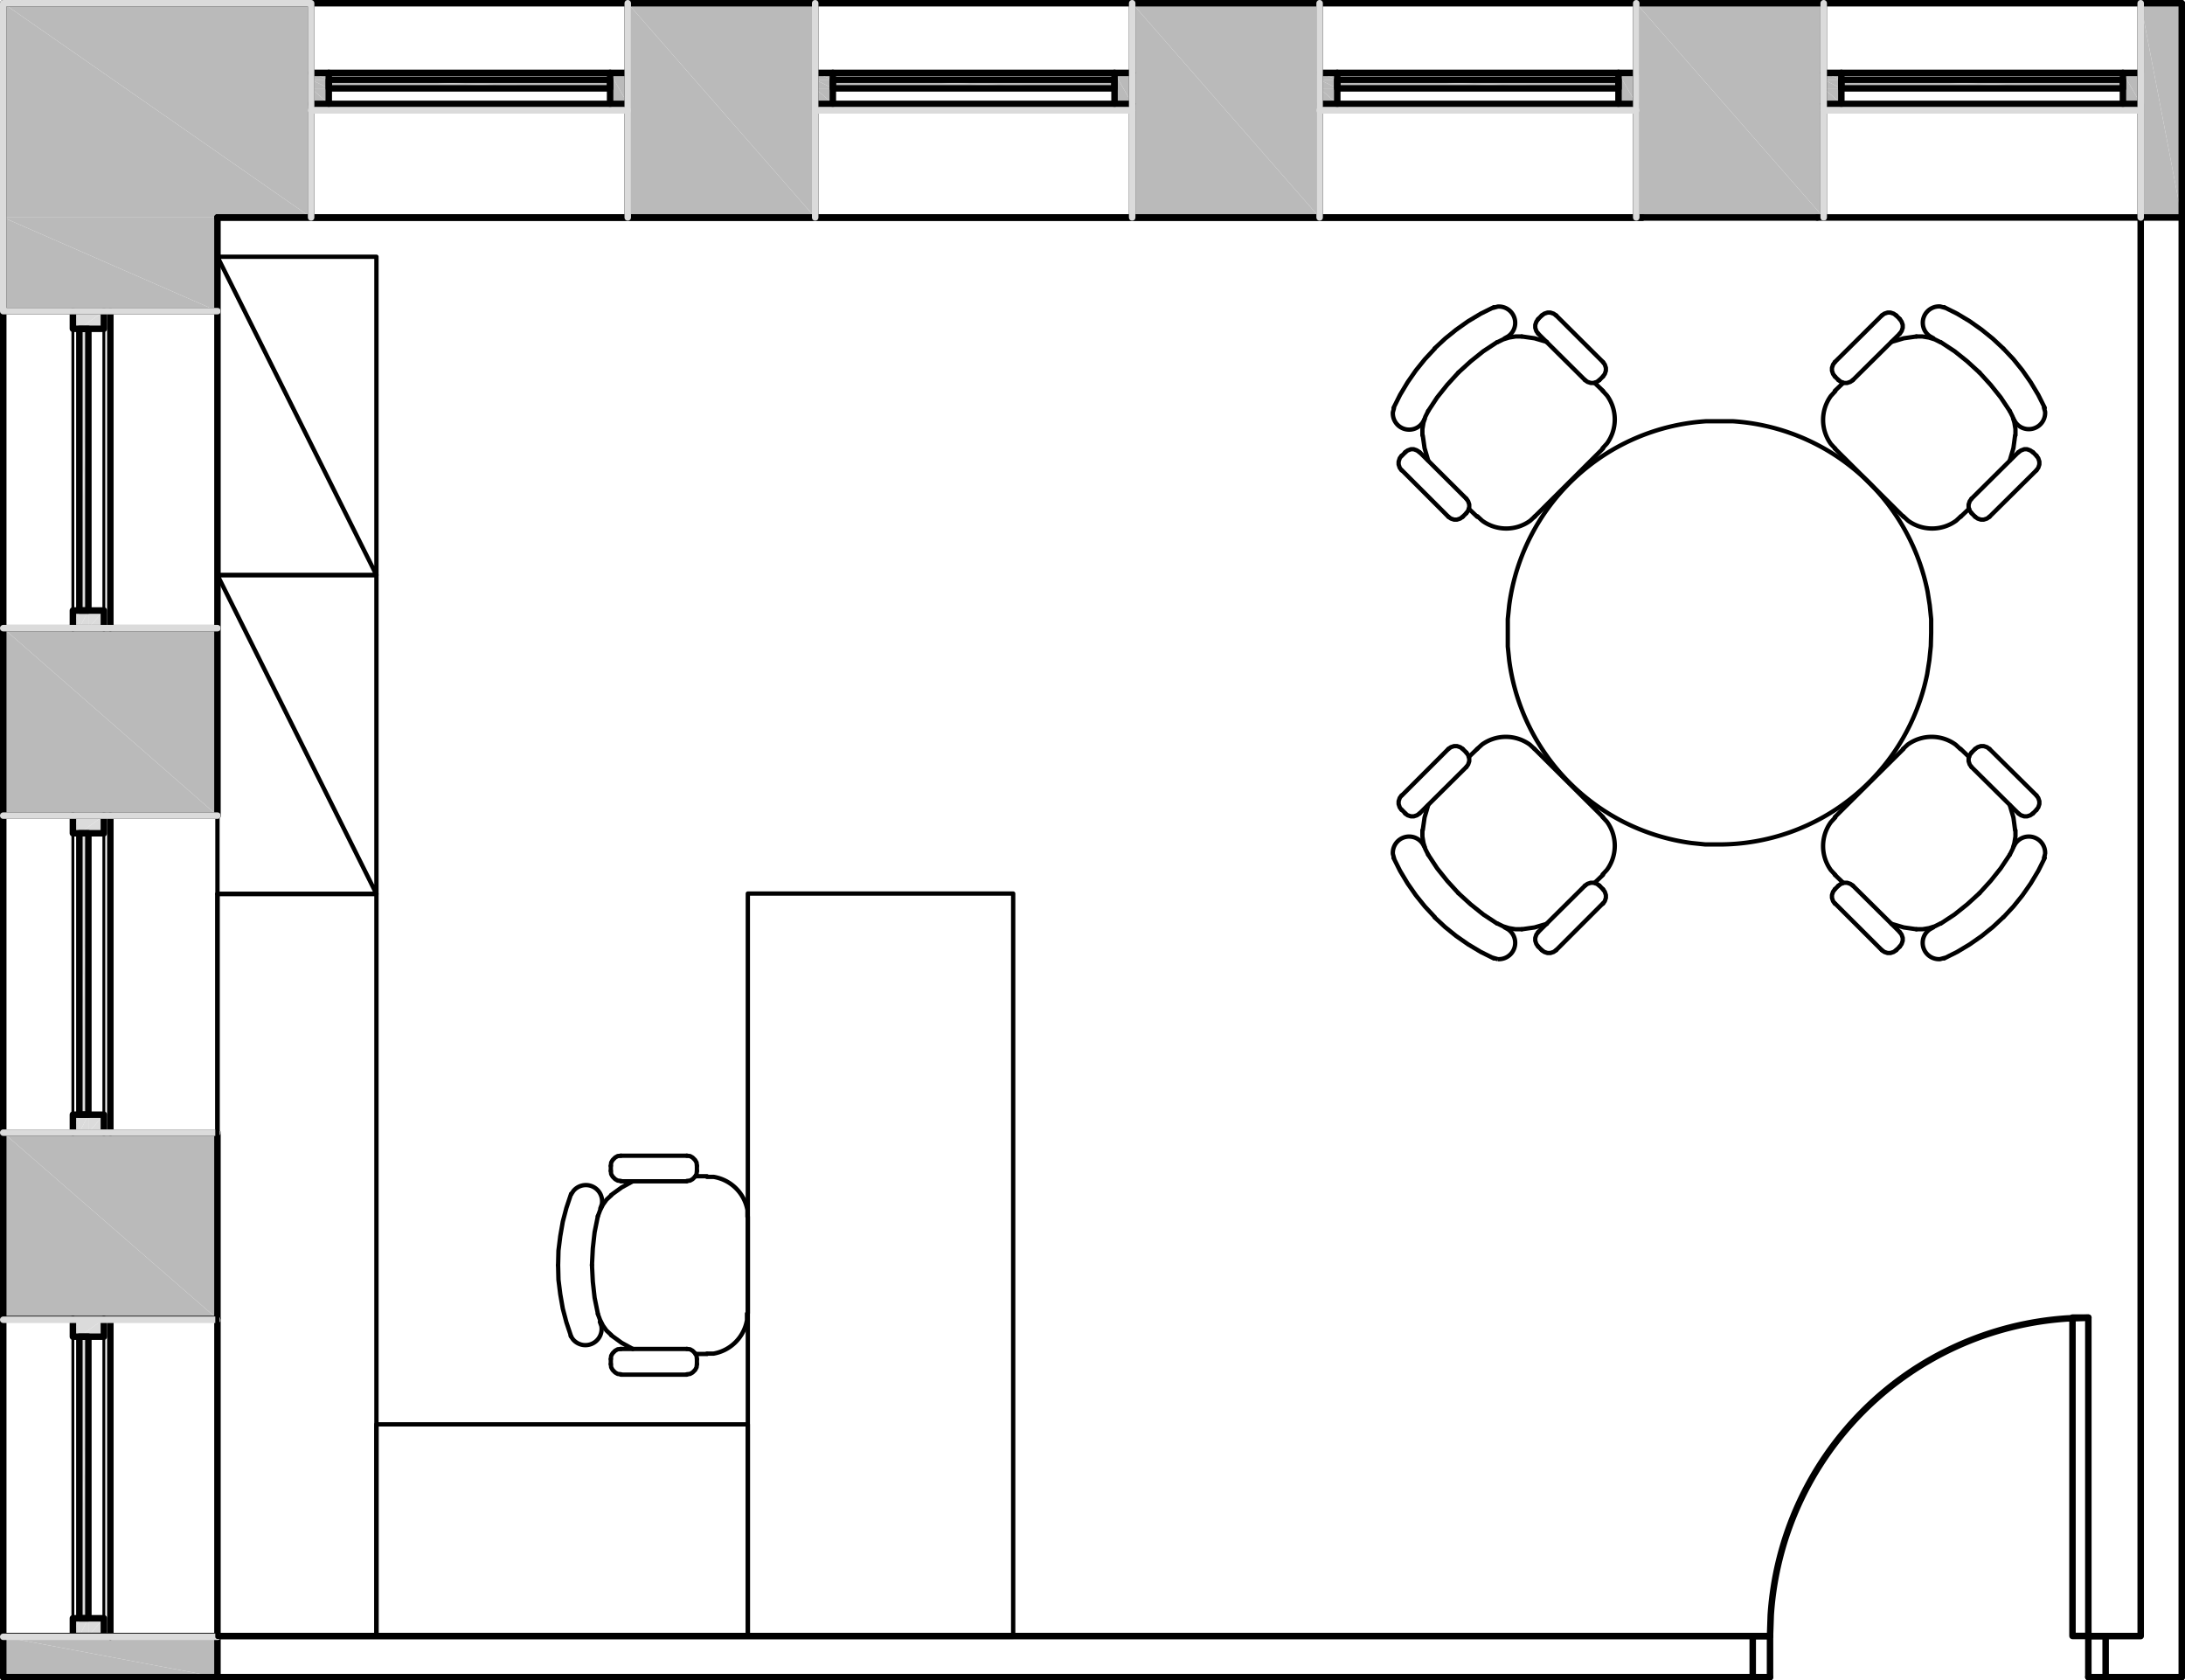 <svg xmlns="http://www.w3.org/2000/svg" viewBox="0 0 181.97 139.93"><defs><style>.cls-1{fill:#bababa;}.cls-1,.cls-4{fill-rule:evenodd;}.cls-2,.cls-3,.cls-5,.cls-6,.cls-7,.cls-8{fill:none;stroke-linecap:round;}.cls-2,.cls-3,.cls-5,.cls-7,.cls-8{stroke:#000;}.cls-2,.cls-3,.cls-5,.cls-6,.cls-7{stroke-linejoin:round;}.cls-2,.cls-6{stroke-width:0.54px;}.cls-3,.cls-8{stroke-width:0.36px;}.cls-4{fill:#dbdbdb;}.cls-5{stroke-width:0.24px;}.cls-6{stroke:#dbdbdb;}.cls-7{stroke-width:0.72px;}.cls-8{stroke-linejoin:bevel;}</style></defs><title>Asset 1</title><g id="Layer_2" data-name="Layer 2"><g id="Layer_3" data-name="Layer 3"><polyline class="cls-1" points="178.28 0.27 181.7 18.11 178.28 18.11"/><polyline class="cls-1" points="178.28 0.27 181.7 0.27 181.7 18.11"/><polyline class="cls-1" points="136.27 0.27 151.88 18.11 136.27 18.11"/><polyline class="cls-1" points="136.27 0.27 151.88 0.27 151.88 18.11"/><polyline class="cls-1" points="94.29 0.27 109.9 18.11 94.29 18.11"/><polyline class="cls-1" points="94.29 0.27 109.9 0.27 109.9 18.11"/><polyline class="cls-1" points="52.28 0.27 67.89 18.11 52.28 18.11"/><polyline class="cls-1" points="52.28 0.27 67.89 0.27 67.89 18.11"/><polyline class="cls-1" points="0.27 0.27 25.91 18.11 0.27 18.11"/><polyline class="cls-1" points="0.27 0.27 25.91 0.27 25.91 18.11"/><polyline class="cls-1" points="0.27 18.11 18.11 25.91 0.27 25.91"/><polyline class="cls-1" points="0.27 18.11 18.11 18.11 18.11 25.91"/><polyline class="cls-1" points="0.27 52.31 18.11 67.92 0.27 67.92"/><polyline class="cls-1" points="0.27 52.31 18.11 52.31 18.11 67.92"/><polyline class="cls-1" points="0.27 94.32 18.11 109.84 0.27 109.84"/><polyline class="cls-1" points="0.27 94.32 18.11 94.32 18.11 109.84"/><polyline class="cls-1" points="0.27 136.3 18.11 139.66 0.27 139.66"/><polyline class="cls-1" points="0.27 136.3 18.11 136.3 18.11 139.66"/><polyline class="cls-2" points="136.78 18.11 18.11 18.11 25.91 18.11 25.91 8.65"/><polyline class="cls-2" points="25.91 6.07 25.91 0.27 0.27 0.27 0.27 25.91"/><polyline class="cls-2" points="52.28 18.11 67.89 18.11 67.89 8.65"/><polyline class="cls-2" points="67.89 6.07 67.89 0.27 52.28 0.27 52.28 6.07"/><line class="cls-2" x1="52.28" y1="8.65" x2="52.28" y2="18.11"/><polyline class="cls-2" points="94.29 18.11 109.9 18.11 109.9 8.65"/><polyline class="cls-2" points="109.9 6.07 109.9 0.27 94.29 0.27 94.29 6.07"/><line class="cls-2" x1="94.29" y1="8.65" x2="94.29" y2="18.11"/><line class="cls-2" x1="136.27" y1="18.11" x2="136.78" y2="18.11"/><polyline class="cls-2" points="151.34 18.11 151.88 18.11 151.88 8.65"/><polyline class="cls-2" points="151.88 6.07 151.88 0.27 136.27 0.27 136.27 6.07"/><line class="cls-2" x1="136.27" y1="8.65" x2="136.27" y2="18.11"/><line class="cls-2" x1="178.28" y1="0.27" x2="178.28" y2="6.07"/><polyline class="cls-2" points="178.28 8.65 178.28 18.11 151.88 18.11"/><line class="cls-2" x1="136.27" y1="18.11" x2="109.9" y2="18.11"/><line class="cls-2" x1="94.29" y1="18.11" x2="67.89" y2="18.11"/><line class="cls-2" x1="52.28" y1="18.11" x2="25.91" y2="18.11"/><line class="cls-2" x1="25.91" y1="0.27" x2="52.28" y2="0.27"/><line class="cls-2" x1="67.89" y1="0.27" x2="94.29" y2="0.27"/><line class="cls-2" x1="109.9" y1="0.27" x2="136.27" y2="0.27"/><line class="cls-2" x1="151.88" y1="0.27" x2="181.7" y2="0.27"/><polyline class="cls-2" points="18.11 139.66 18.11 136.24 8.65 136.24"/><polyline class="cls-2" points="6.07 136.24 0.27 136.24 0.27 139.66"/><polyline class="cls-2" points="18.11 109.84 18.11 94.32 8.65 94.32"/><polyline class="cls-2" points="6.07 94.32 0.27 94.32 0.27 109.84 6.07 109.84"/><line class="cls-2" x1="8.65" y1="109.84" x2="18.11" y2="109.84"/><polyline class="cls-2" points="18.11 67.92 18.11 52.31 8.65 52.31"/><polyline class="cls-2" points="6.07 52.31 0.27 52.31 0.27 67.92 6.07 67.92"/><line class="cls-2" x1="8.65" y1="67.92" x2="18.11" y2="67.92"/><line class="cls-2" x1="18.11" y1="25.91" x2="18.11" y2="18.11"/><line class="cls-2" x1="0.27" y1="25.91" x2="6.07" y2="25.91"/><polyline class="cls-2" points="8.65 25.91 18.11 25.91 18.11 52.31"/><line class="cls-3" x1="18.11" y1="67.92" x2="18.11" y2="94.32"/><line class="cls-2" x1="18.11" y1="109.84" x2="18.11" y2="136.24"/><line class="cls-2" x1="0.27" y1="136.24" x2="0.27" y2="109.84"/><line class="cls-2" x1="0.27" y1="94.32" x2="0.27" y2="67.92"/><line class="cls-2" x1="0.27" y1="52.31" x2="0.27" y2="25.91"/><polyline class="cls-4" points="8.65 134.76 7.36 136.24 7.36 134.76"/><polyline class="cls-4" points="8.65 134.76 8.65 136.24 7.36 136.24"/><polyline class="cls-4" points="7.36 134.76 6.61 136.24 6.61 134.76"/><polyline class="cls-4" points="7.36 134.76 7.36 136.24 6.61 136.24"/><polyline class="cls-4" points="8.65 109.84 6.61 111.31 6.61 109.84"/><polyline class="cls-4" points="8.65 109.84 8.65 111.31 6.61 111.31"/><polyline class="cls-4" points="6.61 134.76 6.07 136.24 6.07 134.76"/><polyline class="cls-4" points="6.61 134.76 6.61 136.24 6.07 136.24"/><polyline class="cls-4" points="6.61 109.84 6.07 111.31 6.07 109.84"/><polyline class="cls-4" points="6.61 109.84 6.61 111.31 6.07 111.31"/><polyline class="cls-4" points="7.36 111.31 6.61 134.76 6.61 111.31"/><polyline class="cls-4" points="7.36 111.31 7.36 134.76 6.61 134.76"/><rect class="cls-2" x="6.07" y="109.84" width="2.58" height="1.47"/><rect class="cls-2" x="6.07" y="134.76" width="2.58" height="1.47"/><line class="cls-5" x1="6.07" y1="111.31" x2="6.07" y2="134.76"/><line class="cls-5" x1="8.65" y1="134.76" x2="8.65" y2="111.31"/><rect class="cls-2" x="6.61" y="111.31" width="0.75" height="23.45"/><polyline class="cls-4" points="8.65 50.84 7.36 52.31 7.36 50.84"/><polyline class="cls-4" points="8.65 50.84 8.65 52.31 7.36 52.31"/><polyline class="cls-4" points="7.36 50.84 6.61 52.31 6.61 50.84"/><polyline class="cls-4" points="7.36 50.84 7.36 52.31 6.61 52.31"/><polyline class="cls-4" points="8.65 25.91 6.61 27.39 6.61 25.91"/><polyline class="cls-4" points="8.65 25.91 8.65 27.39 6.61 27.39"/><polyline class="cls-4" points="6.61 50.84 6.07 52.31 6.07 50.84"/><polyline class="cls-4" points="6.61 50.84 6.61 52.31 6.07 52.31"/><polyline class="cls-4" points="6.61 25.91 6.07 27.39 6.07 25.91"/><polyline class="cls-4" points="6.61 25.91 6.61 27.39 6.07 27.39"/><polyline class="cls-4" points="7.36 27.39 6.61 50.84 6.61 27.39"/><polyline class="cls-4" points="7.36 27.39 7.36 50.84 6.61 50.84"/><rect class="cls-2" x="6.07" y="25.91" width="2.58" height="1.47"/><rect class="cls-2" x="6.07" y="50.84" width="2.58" height="1.47"/><line class="cls-5" x1="6.07" y1="27.39" x2="6.07" y2="50.84"/><line class="cls-5" x1="8.65" y1="50.84" x2="8.65" y2="27.39"/><rect class="cls-2" x="6.61" y="27.39" width="0.75" height="23.45"/><polyline class="cls-4" points="8.65 92.82 7.36 94.32 7.36 92.82"/><polyline class="cls-4" points="8.65 92.82 8.65 94.32 7.36 94.32"/><polyline class="cls-4" points="7.36 92.82 6.61 94.32 6.61 92.82"/><polyline class="cls-4" points="7.36 92.82 7.36 94.32 6.61 94.32"/><polyline class="cls-4" points="8.65 67.92 6.61 69.39 6.61 67.92"/><polyline class="cls-4" points="8.65 67.92 8.65 69.39 6.61 69.39"/><polyline class="cls-4" points="6.61 92.82 6.07 94.32 6.07 92.82"/><polyline class="cls-4" points="6.61 92.82 6.61 94.32 6.07 94.32"/><polyline class="cls-4" points="6.61 67.92 6.07 69.39 6.07 67.92"/><polyline class="cls-4" points="6.61 67.92 6.61 69.39 6.07 69.39"/><polyline class="cls-4" points="7.36 69.39 6.61 92.82 6.61 69.39"/><polyline class="cls-4" points="7.36 69.39 7.36 92.82 6.61 92.82"/><rect class="cls-2" x="6.07" y="67.92" width="2.58" height="1.47"/><rect class="cls-2" x="6.07" y="92.82" width="2.58" height="1.5"/><line class="cls-5" x1="6.07" y1="69.39" x2="6.07" y2="92.82"/><line class="cls-5" x1="8.65" y1="92.82" x2="8.65" y2="69.39"/><rect class="cls-2" x="6.61" y="69.39" width="0.75" height="23.42"/><polyline class="cls-1" points="151.88 6.07 153.35 6.64 151.88 6.64"/><polyline class="cls-1" points="151.88 6.07 153.35 6.07 153.35 6.64"/><polyline class="cls-1" points="151.88 6.64 153.35 7.36 151.88 7.36"/><polyline class="cls-1" points="151.88 6.64 153.35 6.64 153.35 7.36"/><polyline class="cls-1" points="176.8 6.07 178.28 8.65 176.8 8.65"/><polyline class="cls-1" points="176.8 6.07 178.28 6.07 178.28 8.65"/><polyline class="cls-1" points="151.88 7.36 153.35 8.65 151.88 8.65"/><polyline class="cls-1" points="151.88 7.36 153.35 7.36 153.35 8.65"/><polyline class="cls-1" points="153.35 6.64 176.8 7.36 153.35 7.36"/><polyline class="cls-1" points="153.35 6.64 176.8 6.64 176.8 7.36"/><rect class="cls-2" x="151.88" y="6.07" width="1.47" height="2.58"/><rect class="cls-2" x="176.8" y="6.07" width="1.47" height="2.58"/><line class="cls-2" x1="153.35" y1="6.07" x2="176.8" y2="6.07"/><line class="cls-2" x1="176.8" y1="8.65" x2="153.35" y2="8.65"/><rect class="cls-2" x="153.35" y="6.64" width="23.45" height="0.72"/><polyline class="cls-1" points="109.9 6.07 111.37 6.64 109.9 6.64"/><polyline class="cls-1" points="109.9 6.07 111.37 6.07 111.37 6.64"/><polyline class="cls-1" points="109.9 6.64 111.37 7.36 109.9 7.36"/><polyline class="cls-1" points="109.9 6.64 111.37 6.64 111.37 7.36"/><polyline class="cls-1" points="134.79 6.07 136.27 8.65 134.79 8.65"/><polyline class="cls-1" points="134.79 6.07 136.27 6.07 136.27 8.65"/><polyline class="cls-1" points="109.9 7.36 111.37 8.65 109.9 8.65"/><polyline class="cls-1" points="109.9 7.36 111.37 7.36 111.37 8.65"/><polyline class="cls-1" points="111.37 6.64 134.79 7.36 111.37 7.36"/><polyline class="cls-1" points="111.37 6.64 134.79 6.64 134.79 7.36"/><rect class="cls-2" x="109.9" y="6.07" width="1.47" height="2.58"/><rect class="cls-2" x="134.79" y="6.07" width="1.47" height="2.58"/><line class="cls-2" x1="111.37" y1="6.07" x2="134.79" y2="6.07"/><line class="cls-2" x1="134.79" y1="8.65" x2="111.37" y2="8.65"/><rect class="cls-2" x="111.37" y="6.64" width="23.42" height="0.72"/><polyline class="cls-1" points="67.89 6.07 69.36 6.64 67.89 6.64"/><polyline class="cls-1" points="67.89 6.07 69.36 6.07 69.36 6.64"/><polyline class="cls-1" points="67.89 6.64 69.36 7.36 67.89 7.36"/><polyline class="cls-1" points="67.89 6.64 69.36 6.64 69.36 7.36"/><polyline class="cls-1" points="92.82 6.07 94.29 8.65 92.82 8.65"/><polyline class="cls-1" points="92.82 6.07 94.29 6.07 94.29 8.65"/><polyline class="cls-1" points="67.89 7.36 69.36 8.65 67.89 8.65"/><polyline class="cls-1" points="67.89 7.36 69.36 7.36 69.36 8.65"/><polyline class="cls-1" points="69.36 6.64 92.82 7.36 69.36 7.36"/><polyline class="cls-1" points="69.36 6.64 92.82 6.64 92.82 7.36"/><rect class="cls-2" x="67.89" y="6.07" width="1.47" height="2.58"/><rect class="cls-2" x="92.82" y="6.07" width="1.47" height="2.58"/><line class="cls-2" x1="69.36" y1="6.07" x2="92.82" y2="6.07"/><line class="cls-2" x1="92.82" y1="8.65" x2="69.36" y2="8.65"/><rect class="cls-2" x="69.36" y="6.64" width="23.45" height="0.72"/><polyline class="cls-1" points="25.91 6.07 27.39 6.64 25.91 6.64"/><polyline class="cls-1" points="25.91 6.07 27.39 6.07 27.39 6.64"/><polyline class="cls-1" points="25.91 6.64 27.39 7.36 25.91 7.36"/><polyline class="cls-1" points="25.91 6.64 27.39 6.64 27.39 7.36"/><polyline class="cls-1" points="50.81 6.07 52.28 8.65 50.81 8.65"/><polyline class="cls-1" points="50.81 6.07 52.28 6.07 52.28 8.65"/><polyline class="cls-1" points="25.91 7.36 27.39 8.65 25.91 8.65"/><polyline class="cls-1" points="25.91 7.36 27.39 7.36 27.39 8.65"/><polyline class="cls-1" points="27.39 6.64 50.81 7.36 27.39 7.36"/><polyline class="cls-1" points="27.39 6.64 50.81 6.64 50.81 7.36"/><rect class="cls-2" x="25.91" y="6.07" width="1.47" height="2.58"/><rect class="cls-2" x="50.81" y="6.07" width="1.47" height="2.58"/><line class="cls-2" x1="27.39" y1="6.07" x2="50.81" y2="6.07"/><line class="cls-2" x1="50.81" y1="8.65" x2="27.39" y2="8.65"/><rect class="cls-2" x="27.39" y="6.64" width="23.42" height="0.72"/><line class="cls-2" x1="151.34" y1="18.11" x2="18.11" y2="18.11"/><line class="cls-2" x1="181.7" y1="139.66" x2="181.7" y2="18.11"/><polyline class="cls-2" points="178.28 18.11 178.28 136.24 173.92 136.24"/><line class="cls-2" x1="147.41" y1="136.24" x2="18.08" y2="136.24"/><line class="cls-2" x1="18.08" y1="139.66" x2="147.41" y2="139.66"/><line class="cls-2" x1="173.92" y1="139.66" x2="181.7" y2="139.66"/><line class="cls-2" x1="181.7" y1="18.11" x2="178.28" y2="18.11"/><rect class="cls-2" x="172.6" y="109.72" width="1.32" height="26.51"/><path class="cls-2" d="M173.92,109.72"/><path class="cls-2" d="M147.41,136.24l.06-1.74a26.5,26.5,0,0,1,24.71-24.71l1.74-.06"/><rect class="cls-2" x="145.97" y="136.24" width="1.44" height="3.42"/><path class="cls-2" d="M147.41,136.24"/><rect class="cls-2" x="173.92" y="136.24" width="1.44" height="3.42"/><path class="cls-2" d="M175.36,136.24"/><line class="cls-6" x1="67.89" y1="9.19" x2="94.29" y2="9.19"/><line class="cls-2" x1="9.19" y1="109.9" x2="9.19" y2="136.3"/><line class="cls-6" x1="0.27" y1="136.3" x2="18.11" y2="136.3"/><line class="cls-6" x1="0.27" y1="109.9" x2="18.11" y2="109.9"/><line class="cls-2" x1="9.19" y1="25.91" x2="9.19" y2="52.31"/><line class="cls-2" x1="9.19" y1="67.92" x2="9.19" y2="94.32"/><line class="cls-6" x1="0.27" y1="94.32" x2="18.11" y2="94.32"/><line class="cls-6" x1="0.27" y1="67.92" x2="18.11" y2="67.92"/><line class="cls-6" x1="0.27" y1="52.31" x2="18.11" y2="52.31"/><line class="cls-6" x1="25.91" y1="9.19" x2="52.28" y2="9.19"/><polyline class="cls-6" points="25.91 18.11 25.91 0.27 0.27 0.27 0.27 25.91 18.11 25.91"/><line class="cls-6" x1="67.89" y1="18.11" x2="67.89" y2="0.27"/><line class="cls-6" x1="52.28" y1="18.11" x2="52.28" y2="0.27"/><line class="cls-6" x1="151.88" y1="9.19" x2="178.28" y2="9.19"/><line class="cls-6" x1="109.9" y1="9.19" x2="136.27" y2="9.19"/><line class="cls-6" x1="109.9" y1="18.11" x2="109.9" y2="0.27"/><line class="cls-6" x1="94.29" y1="18.11" x2="94.29" y2="0.27"/><line class="cls-6" x1="151.88" y1="18.11" x2="151.88" y2="0.27"/><line class="cls-6" x1="136.27" y1="18.11" x2="136.27" y2="0.27"/><line class="cls-6" x1="178.28" y1="18.11" x2="178.28" y2="0.27"/><path class="cls-7" d="M68.82,48.61"/><path class="cls-7" d="M68.82,48.61"/><path class="cls-7" d="M68.82,48.61"/><path class="cls-7" d="M68.82,48.61"/><path class="cls-7" d="M68.82,48.61"/><path class="cls-7" d="M68.82,48.61"/><path class="cls-7" d="M68.82,48.61"/><path class="cls-7" d="M68.82,48.61"/><path class="cls-7" d="M68.82,48.61"/><path class="cls-7" d="M68.82,48.61"/><path class="cls-7" d="M68.82,48.61"/><path class="cls-7" d="M68.82,48.61"/><path class="cls-7" d="M165.87,125.79"/><path class="cls-7" d="M165.87,125.79"/><path class="cls-7" d="M165.87,125.79"/><path class="cls-7" d="M103.24,69"/><path class="cls-7" d="M103.24,69"/><path class="cls-7" d="M103.24,69"/><path class="cls-7" d="M103.24,69"/><path class="cls-7" d="M103.24,69"/><path class="cls-7" d="M103.24,69"/><path class="cls-7" d="M103.24,69"/><path class="cls-7" d="M103.24,69"/><path class="cls-7" d="M103.24,69"/><path class="cls-7" d="M103.24,69"/><path class="cls-7" d="M103.24,69"/><path class="cls-7" d="M103.24,69"/><path class="cls-7" d="M103.24,69"/><path class="cls-7" d="M103.24,69"/><rect class="cls-3" x="62.28" y="74.41" width="22.1" height="61.89"/><path class="cls-3" d="M84.38,136.3"/><line class="cls-3" x1="57.2" y1="112.33" x2="51.71" y2="112.33"/><line class="cls-3" x1="51.71" y1="114.47" x2="57.2" y2="114.47"/><line class="cls-3" x1="51.71" y1="96.24" x2="57.2" y2="96.24"/><line class="cls-3" x1="57.2" y1="98.37" x2="51.71" y2="98.37"/><line class="cls-3" x1="62.28" y1="101.31" x2="62.28" y2="109.36"/><path class="cls-8" d="M62.25,101.31l0-.54A3.43,3.43,0,0,0,59.42,98l-.54,0"/><polyline class="cls-8" points="58.04 97.08 58.01 96.81 57.89 96.6 57.68 96.39 57.47 96.27 57.2 96.24"/><line class="cls-3" x1="58.04" y1="97.08" x2="58.04" y2="97.5"/><line class="cls-3" x1="57.92" y1="97.95" x2="58.88" y2="97.95"/><polyline class="cls-8" points="57.2 98.34 57.47 98.31 57.68 98.19 57.89 97.98 58.01 97.77 58.04 97.5"/><path class="cls-8" d="M58.88,112.72l.54,0a3.43,3.43,0,0,0,2.79-2.79l0-.54"/><polyline class="cls-8" points="58.04 113.17 58.01 112.9 57.89 112.69 57.68 112.48 57.47 112.36 57.2 112.33"/><line class="cls-3" x1="58.88" y1="112.75" x2="57.92" y2="112.75"/><polyline class="cls-8" points="57.2 114.44 57.47 114.41 57.68 114.29 57.89 114.08 58.01 113.86 58.04 113.59"/><line class="cls-3" x1="58.04" y1="113.6" x2="58.04" y2="113.17"/><polyline class="cls-8" points="49.79 101.28 49.52 102.61 49.37 103.96 49.3 105.34"/><polyline class="cls-8" points="47.56 99.42 47.17 100.59 46.87 101.73 46.66 102.94 46.51 104.14 46.48 105.34"/><path class="cls-8" d="M50,100.62l.12-.33a1.35,1.35,0,0,0-2.37-1.11l-.18.27"/><polyline class="cls-8" points="52.7 98.37 51.77 98.88 50.9 99.51"/><line class="cls-3" x1="50.87" y1="97.5" x2="50.87" y2="97.08"/><polyline class="cls-8" points="50.87 97.5 50.9 97.77 51.02 97.98 51.23 98.19 51.44 98.31 51.71 98.34"/><polyline class="cls-8" points="51.71 96.24 51.44 96.27 51.23 96.39 51.02 96.6 50.9 96.81 50.87 97.08"/><polyline class="cls-8" points="50.9 99.54 50.51 99.9 50.21 100.32 49.97 100.8 49.79 101.28"/><polyline class="cls-8" points="49.79 109.42 49.97 109.9 50.21 110.38 50.51 110.8 50.9 111.16"/><path class="cls-8" d="M47.53,111.25l.18.27a1.35,1.35,0,0,0,2.37-1.11l-.12-.33"/><polyline class="cls-8" points="46.48 105.37 46.51 106.57 46.66 107.77 46.87 108.97 47.17 110.11 47.56 111.28"/><polyline class="cls-8" points="49.3 105.34 49.37 106.72 49.52 108.07 49.79 109.39"/><polyline class="cls-8" points="51.71 112.33 51.44 112.36 51.23 112.48 51.02 112.69 50.9 112.9 50.87 113.17"/><polyline class="cls-8" points="50.9 111.19 51.77 111.82 52.7 112.33"/><line class="cls-3" x1="50.87" y1="113.17" x2="50.87" y2="113.6"/><polyline class="cls-8" points="50.87 113.59 50.9 113.86 51.02 114.08 51.23 114.29 51.44 114.41 51.71 114.44"/><rect class="cls-3" x="31.35" y="118.61" width="30.93" height="17.69"/><path class="cls-3" d="M62.28,136.3"/><rect class="cls-3" x="18.11" y="74.44" width="13.24" height="61.86"/><path class="cls-3" d="M31.35,136.3"/><path class="cls-8" d="M160.83,52.7l0-1.14-.12-1.17-.18-1.14a17.7,17.7,0,0,0-16.19-14.17l-1.14,0-1.14,0a17.68,17.68,0,0,0-16.37,15.31l-.12,1.17,0,1.14,0,1.14.12,1.17A17.67,17.67,0,0,0,140.86,70.2l1.17.12,1.14,0a17.68,17.68,0,0,0,17.33-14.2l.18-1.14.12-1.17Z"/><line class="cls-3" x1="132" y1="73.75" x2="128.1" y2="77.62"/><line class="cls-3" x1="129.6" y1="79.12" x2="133.5" y2="75.22"/><line class="cls-3" x1="116.75" y1="66.24" x2="120.62" y2="62.37"/><line class="cls-3" x1="122.12" y1="63.87" x2="118.22" y2="67.74"/><line class="cls-3" x1="127.8" y1="62.37" x2="133.5" y2="68.04"/><path class="cls-8" d="M127.8,62.37l-.39-.36a3.4,3.4,0,0,0-4,0l-.39.36"/><polyline class="cls-8" points="121.82 62.37 121.61 62.22 121.34 62.13 121.1 62.13 120.83 62.22 120.62 62.37"/><line class="cls-3" x1="121.82" y1="62.37" x2="122.12" y2="62.67"/><line class="cls-3" x1="122.33" y1="63.03" x2="123.02" y2="62.37"/><polyline class="cls-8" points="122.12 63.87 122.27 63.66 122.36 63.39 122.36 63.15 122.27 62.88 122.12 62.67"/><path class="cls-8" d="M133.47,72.82l.36-.39a3.4,3.4,0,0,0,0-4l-.36-.39"/><polyline class="cls-8" points="133.2 73.75 132.99 73.6 132.72 73.51 132.48 73.51 132.21 73.6 132 73.75"/><line class="cls-3" x1="133.5" y1="72.85" x2="132.81" y2="73.51"/><polyline class="cls-8" points="133.5 75.25 133.65 75.04 133.74 74.77 133.74 74.53 133.65 74.26 133.5 74.05"/><line class="cls-3" x1="133.5" y1="74.05" x2="133.2" y2="73.75"/><polyline class="cls-8" points="118.94 71.17 119.69 72.31 120.53 73.36 121.46 74.38"/><polyline class="cls-8" points="116.06 71.44 116.6 72.52 117.23 73.57 117.92 74.56 118.67 75.49 119.48 76.36"/><path class="cls-8" d="M118.64,70.54l-.15-.27a1.36,1.36,0,0,0-2.49.84l.09.33"/><polyline class="cls-8" points="118.94 67.05 118.64 68.07 118.49 69.12"/><line class="cls-3" x1="117.05" y1="67.74" x2="116.75" y2="67.44"/><polyline class="cls-8" points="117.02 67.74 117.23 67.89 117.5 67.98 117.74 67.98 118.01 67.89 118.22 67.74"/><polyline class="cls-8" points="116.72 66.24 116.57 66.45 116.48 66.72 116.48 66.96 116.57 67.23 116.72 67.44"/><polyline class="cls-8" points="118.46 69.15 118.46 69.66 118.55 70.2 118.7 70.69 118.94 71.17"/><polyline class="cls-8" points="124.7 76.9 125.19 77.14 125.67 77.29 126.21 77.38 126.72 77.38"/><path class="cls-8" d="M124.41,79.78l.33.09a1.36,1.36,0,0,0,.84-2.49l-.27-.15"/><polyline class="cls-8" points="119.48 76.39 120.35 77.2 121.28 77.95 122.27 78.64 123.32 79.27 124.41 79.81"/><polyline class="cls-8" points="121.46 74.38 122.48 75.31 123.53 76.15 124.67 76.9"/><polyline class="cls-8" points="128.1 77.62 127.95 77.83 127.86 78.1 127.86 78.34 127.95 78.61 128.1 78.82"/><polyline class="cls-8" points="126.75 77.38 127.8 77.23 128.82 76.93"/><line class="cls-3" x1="128.1" y1="78.82" x2="128.4" y2="79.12"/><polyline class="cls-8" points="128.4 79.12 128.61 79.27 128.88 79.36 129.12 79.36 129.39 79.27 129.6 79.12"/><line class="cls-3" x1="164.19" y1="41.53" x2="168.1" y2="37.65"/><line class="cls-3" x1="169.6" y1="39.16" x2="165.69" y2="43.03"/><line class="cls-3" x1="156.72" y1="26.27" x2="152.81" y2="30.15"/><line class="cls-3" x1="154.31" y1="31.65" x2="158.22" y2="27.78"/><line class="cls-3" x1="152.81" y1="37.35" x2="158.52" y2="43.03"/><path class="cls-8" d="M152.84,32.58l-.36.39a3.4,3.4,0,0,0,0,4l.36.39"/><polyline class="cls-8" points="152.81 30.15 152.66 30.36 152.57 30.63 152.57 30.87 152.66 31.14 152.81 31.35"/><line class="cls-3" x1="152.81" y1="31.35" x2="153.11" y2="31.65"/><line class="cls-3" x1="153.5" y1="31.89" x2="152.81" y2="32.55"/><polyline class="cls-8" points="153.11 31.65 153.32 31.8 153.59 31.89 153.83 31.89 154.1 31.8 154.31 31.65"/><path class="cls-8" d="M158.52,43l.39.36a3.4,3.4,0,0,0,4,0l.39-.36"/><polyline class="cls-8" points="164.19 41.53 164.04 41.74 163.95 42.01 163.95 42.25 164.04 42.52 164.19 42.73"/><line class="cls-3" x1="163.29" y1="43.03" x2="163.98" y2="42.37"/><polyline class="cls-8" points="164.49 43.03 164.7 43.18 164.97 43.27 165.21 43.27 165.48 43.18 165.69 43.03"/><line class="cls-3" x1="164.49" y1="43.03" x2="164.19" y2="42.73"/><polyline class="cls-8" points="164.85 31.02 163.83 30.09 162.78 29.25 161.64 28.5"/><polyline class="cls-8" points="166.83 29.01 165.96 28.2 165.03 27.45 164.04 26.75 162.99 26.12 161.91 25.58"/><path class="cls-8" d="M161.91,25.61l-.33-.09a1.36,1.36,0,0,0-.84,2.49l.27.15"/><polyline class="cls-8" points="159.6 28.02 158.55 28.17 157.53 28.47"/><line class="cls-3" x1="158.22" y1="26.57" x2="157.92" y2="26.27"/><polyline class="cls-8" points="158.22 27.78 158.37 27.57 158.46 27.3 158.46 27.05 158.37 26.79 158.22 26.57"/><polyline class="cls-8" points="157.92 26.27 157.71 26.12 157.44 26.03 157.2 26.03 156.93 26.12 156.72 26.27"/><polyline class="cls-8" points="161.61 28.5 161.13 28.26 160.65 28.11 160.11 28.02 159.6 28.02"/><polyline class="cls-8" points="167.85 36.24 167.85 35.73 167.76 35.19 167.62 34.71 167.38 34.23"/><path class="cls-8" d="M167.68,34.86l.15.27a1.36,1.36,0,0,0,2.49-.84l-.09-.33"/><polyline class="cls-8" points="170.29 33.96 169.75 32.88 169.12 31.83 168.43 30.84 167.68 29.91 166.86 29.04"/><polyline class="cls-8" points="167.38 34.23 166.62 33.09 165.78 32.04 164.85 31.02"/><polyline class="cls-8" points="169.3 37.66 169.09 37.51 168.82 37.41 168.58 37.41 168.31 37.51 168.1 37.66"/><polyline class="cls-8" points="167.38 38.34 167.68 37.32 167.82 36.27"/><line class="cls-3" x1="169.3" y1="37.65" x2="169.6" y2="37.95"/><polyline class="cls-8" points="169.6 39.16 169.75 38.95 169.84 38.68 169.84 38.44 169.75 38.16 169.6 37.95"/><line class="cls-3" x1="164.19" y1="63.87" x2="168.1" y2="67.74"/><line class="cls-3" x1="169.6" y1="66.24" x2="165.69" y2="62.37"/><line class="cls-3" x1="156.72" y1="79.12" x2="152.81" y2="75.22"/><line class="cls-3" x1="154.31" y1="73.75" x2="158.22" y2="77.62"/><line class="cls-3" x1="152.81" y1="68.04" x2="158.52" y2="62.37"/><path class="cls-8" d="M152.84,68.07l-.36.39a3.4,3.4,0,0,0,0,4l.36.39"/><polyline class="cls-8" points="152.81 74.05 152.66 74.26 152.57 74.53 152.57 74.77 152.66 75.04 152.81 75.25"/><line class="cls-3" x1="152.81" y1="74.05" x2="153.11" y2="73.75"/><line class="cls-3" x1="153.5" y1="73.51" x2="152.81" y2="72.85"/><polyline class="cls-8" points="154.31 73.75 154.1 73.6 153.83 73.51 153.59 73.51 153.32 73.6 153.11 73.75"/><path class="cls-8" d="M163.26,62.37l-.39-.36a3.4,3.4,0,0,0-4,0l-.39.36"/><polyline class="cls-8" points="164.19 62.67 164.04 62.88 163.95 63.15 163.95 63.39 164.04 63.66 164.19 63.87"/><line class="cls-3" x1="163.29" y1="62.37" x2="163.98" y2="63.03"/><polyline class="cls-8" points="165.69 62.37 165.48 62.22 165.21 62.13 164.97 62.13 164.7 62.22 164.49 62.37"/><line class="cls-3" x1="164.49" y1="62.37" x2="164.19" y2="62.67"/><polyline class="cls-8" points="161.64 76.9 162.78 76.15 163.83 75.31 164.85 74.38"/><polyline class="cls-8" points="161.91 79.81 162.99 79.27 164.04 78.64 165.03 77.95 165.96 77.2 166.83 76.39"/><path class="cls-8" d="M161,77.23l-.27.15a1.36,1.36,0,0,0,.84,2.49l.33-.09"/><polyline class="cls-8" points="157.53 76.93 158.55 77.23 159.6 77.38"/><line class="cls-3" x1="158.22" y1="78.82" x2="157.92" y2="79.12"/><polyline class="cls-8" points="158.22 78.82 158.37 78.61 158.46 78.34 158.46 78.1 158.37 77.83 158.22 77.62"/><polyline class="cls-8" points="156.72 79.12 156.93 79.27 157.2 79.36 157.44 79.36 157.71 79.27 157.92 79.12"/><polyline class="cls-8" points="159.6 77.38 160.11 77.38 160.65 77.29 161.13 77.14 161.61 76.9"/><polyline class="cls-8" points="167.38 71.17 167.62 70.69 167.76 70.2 167.85 69.66 167.85 69.15"/><path class="cls-8" d="M170.23,71.44l.09-.33a1.36,1.36,0,0,0-2.49-.84l-.15.27"/><polyline class="cls-8" points="166.87 76.36 167.68 75.49 168.43 74.56 169.12 73.57 169.75 72.52 170.29 71.44"/><polyline class="cls-8" points="164.85 74.38 165.78 73.36 166.62 72.31 167.38 71.17"/><polyline class="cls-8" points="168.1 67.74 168.31 67.89 168.58 67.98 168.82 67.98 169.09 67.89 169.3 67.74"/><polyline class="cls-8" points="167.82 69.12 167.68 68.07 167.38 67.05"/><line class="cls-3" x1="169.3" y1="67.74" x2="169.6" y2="67.44"/><polyline class="cls-8" points="169.6 67.44 169.75 67.23 169.84 66.96 169.84 66.72 169.75 66.45 169.6 66.24"/><line class="cls-3" x1="132" y1="31.65" x2="128.1" y2="27.78"/><line class="cls-3" x1="129.6" y1="26.27" x2="133.5" y2="30.15"/><line class="cls-3" x1="116.75" y1="39.16" x2="120.62" y2="43.03"/><line class="cls-3" x1="122.12" y1="41.53" x2="118.22" y2="37.65"/><line class="cls-3" x1="127.8" y1="43.03" x2="133.5" y2="37.35"/><path class="cls-8" d="M123.05,43l.39.36a3.4,3.4,0,0,0,4,0l.39-.36"/><polyline class="cls-8" points="120.62 43.03 120.83 43.18 121.1 43.27 121.34 43.27 121.61 43.18 121.82 43.03"/><line class="cls-3" x1="121.82" y1="43.03" x2="122.12" y2="42.73"/><line class="cls-3" x1="122.33" y1="42.37" x2="123.02" y2="43.03"/><polyline class="cls-8" points="122.12 42.73 122.27 42.52 122.36 42.25 122.36 42.01 122.27 41.74 122.12 41.53"/><path class="cls-8" d="M133.47,37.32l.36-.39a3.4,3.4,0,0,0,0-4l-.36-.39"/><polyline class="cls-8" points="132 31.65 132.21 31.8 132.48 31.89 132.72 31.89 132.99 31.8 133.2 31.65"/><line class="cls-3" x1="133.5" y1="32.55" x2="132.81" y2="31.89"/><polyline class="cls-8" points="133.5 31.35 133.65 31.14 133.74 30.87 133.74 30.63 133.65 30.36 133.5 30.15"/><line class="cls-3" x1="133.5" y1="31.35" x2="133.2" y2="31.65"/><polyline class="cls-8" points="121.46 31.02 120.53 32.04 119.69 33.09 118.94 34.23"/><polyline class="cls-8" points="119.48 29.04 118.67 29.91 117.92 30.84 117.23 31.83 116.6 32.88 116.06 33.96"/><path class="cls-8" d="M116.09,34l-.09.33a1.36,1.36,0,0,0,2.49.84l.15-.27"/><polyline class="cls-8" points="118.49 36.27 118.64 37.32 118.94 38.34"/><line class="cls-3" x1="117.05" y1="37.65" x2="116.75" y2="37.95"/><polyline class="cls-8" points="118.22 37.66 118.01 37.51 117.74 37.41 117.5 37.41 117.23 37.51 117.02 37.66"/><polyline class="cls-8" points="116.72 37.95 116.57 38.16 116.48 38.44 116.48 38.68 116.57 38.95 116.72 39.16"/><polyline class="cls-8" points="118.94 34.23 118.7 34.71 118.55 35.19 118.46 35.73 118.46 36.24"/><polyline class="cls-8" points="126.72 28.02 126.21 28.02 125.67 28.11 125.19 28.26 124.7 28.5"/><path class="cls-8" d="M125.31,28.17l.27-.15a1.36,1.36,0,0,0-.84-2.49l-.33.09"/><polyline class="cls-8" points="124.41 25.58 123.32 26.12 122.27 26.75 121.28 27.45 120.35 28.2 119.48 29.01"/><polyline class="cls-8" points="124.67 28.5 123.53 29.25 122.48 30.09 121.46 31.02"/><polyline class="cls-8" points="128.1 26.57 127.95 26.79 127.86 27.05 127.86 27.3 127.95 27.57 128.1 27.78"/><polyline class="cls-8" points="128.82 28.47 127.8 28.17 126.75 28.02"/><line class="cls-3" x1="128.1" y1="26.57" x2="128.4" y2="26.27"/><polyline class="cls-8" points="129.6 26.27 129.39 26.12 129.12 26.03 128.88 26.03 128.61 26.12 128.4 26.27"/><line class="cls-2" x1="181.7" y1="18.11" x2="181.7" y2="0.27"/><line class="cls-2" x1="18.11" y1="139.66" x2="0.27" y2="139.66"/><polygon class="cls-3" points="18.11 47.89 31.35 47.89 31.35 74.44 18.11 74.44 31.35 74.44 18.11 47.89"/><polygon class="cls-3" points="18.11 21.38 31.35 21.38 31.35 47.89 18.11 47.89 31.35 47.89 18.11 21.38"/></g></g></svg>